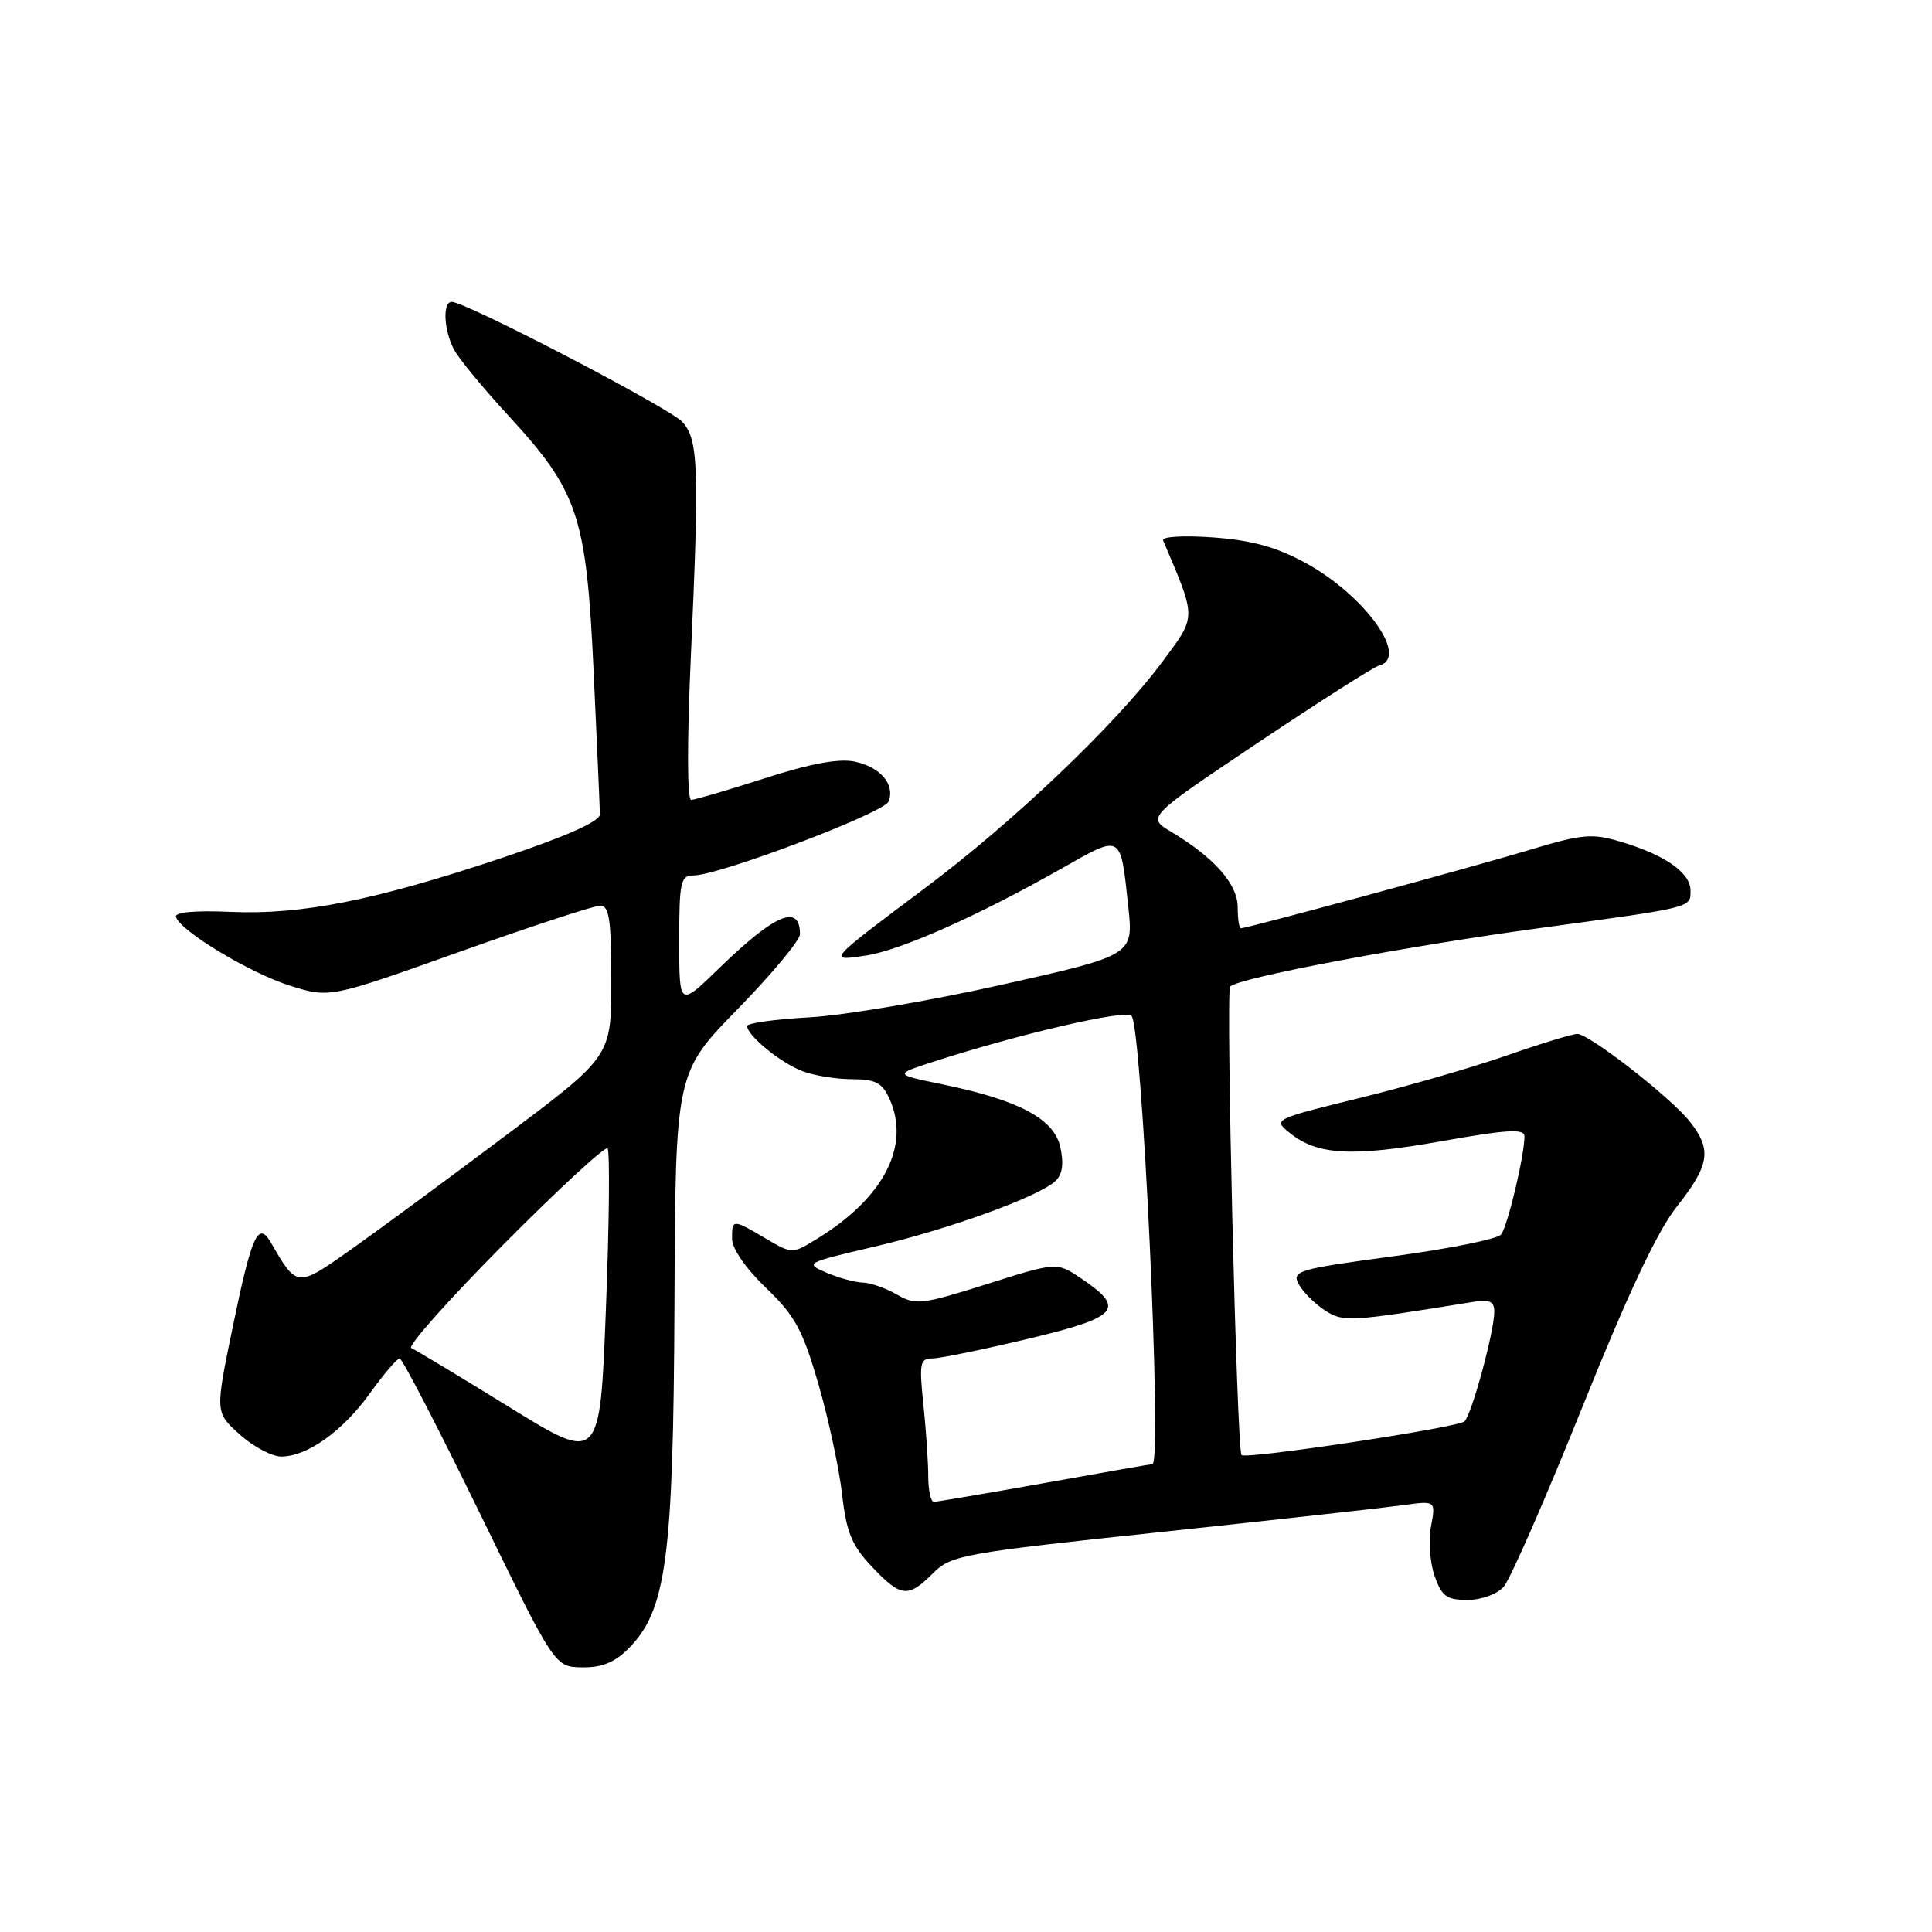 <?xml version="1.0" encoding="UTF-8" standalone="no"?>
<!DOCTYPE svg PUBLIC "-//W3C//DTD SVG 1.1//EN" "http://www.w3.org/Graphics/SVG/1.1/DTD/svg11.dtd" >
<svg xmlns="http://www.w3.org/2000/svg" xmlns:xlink="http://www.w3.org/1999/xlink" version="1.1" viewBox="0 0 256 256">
 <g >
 <path fill="currentColor"
d=" M 83.23 218.49 C 88.30 213.43 89.22 206.60 89.37 172.85 C 89.50 142.15 89.50 142.15 97.75 133.70 C 102.29 129.05 106.00 124.59 106.00 123.79 C 106.00 119.70 102.69 121.10 95.25 128.33 C 90.00 133.43 90.00 133.43 90.00 124.72 C 90.00 116.83 90.18 116.00 91.89 116.00 C 95.29 116.00 117.17 107.71 117.75 106.20 C 118.62 103.93 116.63 101.61 113.22 100.91 C 111.13 100.48 107.29 101.20 101.32 103.13 C 96.47 104.69 92.09 105.98 91.59 105.99 C 91.05 106.00 91.03 98.44 91.53 87.25 C 92.67 61.90 92.55 58.26 90.42 55.91 C 88.77 54.09 61.72 40.00 59.86 40.00 C 58.62 40.00 58.80 43.75 60.16 46.32 C 60.79 47.52 64.01 51.42 67.30 55.00 C 76.65 65.16 77.69 68.28 78.66 89.00 C 79.11 98.62 79.48 107.14 79.49 107.91 C 79.50 108.84 75.01 110.83 66.50 113.68 C 49.68 119.31 39.96 121.24 30.55 120.83 C 25.82 120.62 23.11 120.87 23.31 121.50 C 23.90 123.37 33.12 128.94 38.41 130.60 C 43.68 132.26 43.68 132.26 60.87 126.13 C 70.33 122.76 78.73 120.00 79.54 120.00 C 80.72 120.00 81.00 121.88 81.00 129.97 C 81.00 139.95 81.00 139.95 67.25 150.28 C 59.69 155.96 50.44 162.78 46.70 165.43 C 39.31 170.66 39.38 170.67 35.89 164.64 C 34.21 161.74 33.35 163.65 30.84 175.83 C 28.50 187.16 28.50 187.16 31.77 190.08 C 33.56 191.69 36.04 193.00 37.27 193.00 C 40.72 192.99 45.41 189.64 49.04 184.59 C 50.85 182.07 52.62 180.00 52.96 180.00 C 53.29 180.00 58.06 189.20 63.54 200.43 C 73.50 220.87 73.50 220.87 77.11 220.93 C 79.70 220.98 81.44 220.28 83.23 218.49 Z  M 199.25 210.25 C 200.10 209.29 204.77 198.63 209.62 186.57 C 215.71 171.41 219.59 163.16 222.21 159.85 C 226.54 154.38 226.85 152.35 223.93 148.64 C 221.40 145.43 210.59 137.00 209.00 137.00 C 208.36 137.00 204.16 138.28 199.67 139.85 C 195.18 141.42 186.36 143.97 180.08 145.51 C 168.75 148.29 168.68 148.33 170.90 150.12 C 174.54 153.07 179.15 153.32 190.93 151.23 C 199.76 149.66 202.00 149.53 202.00 150.58 C 202.00 153.11 199.76 162.51 198.90 163.58 C 198.42 164.18 191.97 165.48 184.56 166.47 C 172.00 168.16 171.15 168.41 172.08 170.14 C 172.62 171.16 174.17 172.72 175.51 173.60 C 177.99 175.22 178.67 175.18 195.25 172.50 C 197.38 172.15 198.00 172.45 198.00 173.81 C 198.00 176.42 195.03 187.37 194.06 188.34 C 193.25 189.15 165.04 193.41 164.51 192.80 C 163.88 192.09 162.41 131.43 163.00 130.73 C 163.94 129.60 186.13 125.41 204.00 122.98 C 224.43 120.20 224.00 120.31 224.00 118.00 C 224.00 115.65 220.64 113.29 214.80 111.55 C 210.93 110.39 209.70 110.50 202.50 112.67 C 194.62 115.03 165.27 123.00 164.43 123.00 C 164.19 123.00 164.00 121.73 164.00 120.19 C 164.00 117.16 160.88 113.62 155.22 110.24 C 151.94 108.29 151.94 108.29 166.72 98.39 C 174.85 92.95 182.06 88.35 182.75 88.18 C 186.79 87.13 180.84 78.87 172.96 74.57 C 169.10 72.47 165.84 71.58 160.72 71.21 C 156.77 70.93 153.90 71.10 154.12 71.61 C 158.59 82.14 158.59 81.53 153.98 87.74 C 147.84 95.99 134.30 108.90 122.59 117.66 C 109.57 127.41 109.59 127.39 114.70 126.62 C 119.32 125.93 129.57 121.37 140.65 115.09 C 148.72 110.52 148.45 110.37 149.50 120.11 C 150.19 126.57 150.19 126.57 132.84 130.46 C 123.30 132.60 111.79 134.56 107.25 134.80 C 102.71 135.05 99.00 135.57 99.00 135.95 C 99.00 137.21 103.44 140.84 106.32 141.93 C 107.86 142.52 110.83 143.00 112.90 143.00 C 115.98 143.00 116.89 143.47 117.84 145.55 C 120.68 151.77 117.17 158.64 108.39 164.07 C 104.97 166.18 104.97 166.18 101.43 164.09 C 97.05 161.51 97.00 161.51 97.00 164.17 C 97.00 165.44 98.87 168.14 101.50 170.65 C 105.34 174.34 106.35 176.19 108.44 183.38 C 109.78 188.02 111.19 194.58 111.58 197.98 C 112.15 203.03 112.86 204.77 115.51 207.57 C 119.37 211.67 120.32 211.77 123.62 208.47 C 126.04 206.06 127.44 205.80 153.83 203.00 C 169.05 201.38 183.47 199.78 185.88 199.45 C 190.25 198.84 190.25 198.84 189.62 202.24 C 189.26 204.11 189.48 207.07 190.09 208.82 C 191.03 211.51 191.69 212.00 194.44 212.00 C 196.28 212.00 198.37 211.24 199.25 210.25 Z  M 67.50 186.46 C 60.90 182.38 55.05 178.86 54.50 178.63 C 53.95 178.40 59.44 172.23 66.71 164.90 C 73.98 157.58 80.18 151.85 80.50 152.17 C 80.82 152.49 80.73 162.01 80.29 173.31 C 79.50 193.87 79.50 193.87 67.50 186.46 Z  M 123.00 195.65 C 123.00 193.80 122.71 189.53 122.36 186.15 C 121.78 180.63 121.90 180.00 123.54 180.00 C 124.54 180.00 130.25 178.83 136.23 177.40 C 148.26 174.53 149.23 173.42 143.26 169.40 C 140.03 167.22 140.03 167.22 130.77 170.15 C 122.14 172.87 121.32 172.97 118.85 171.54 C 117.39 170.69 115.36 169.98 114.35 169.95 C 113.33 169.93 111.16 169.34 109.52 168.64 C 106.60 167.40 106.74 167.32 115.77 165.21 C 125.66 162.91 137.64 158.57 139.85 156.49 C 140.78 155.63 140.98 154.20 140.50 152.01 C 139.67 148.24 135.04 145.77 124.82 143.67 C 118.50 142.37 118.50 142.37 123.50 140.74 C 134.82 137.06 149.13 133.73 149.93 134.60 C 151.34 136.11 154.04 194.00 152.70 194.00 C 152.53 194.00 146.12 195.12 138.45 196.50 C 130.78 197.87 124.16 198.99 123.75 199.00 C 123.34 199.00 123.00 197.49 123.00 195.65 Z "/>
</g>
</svg>